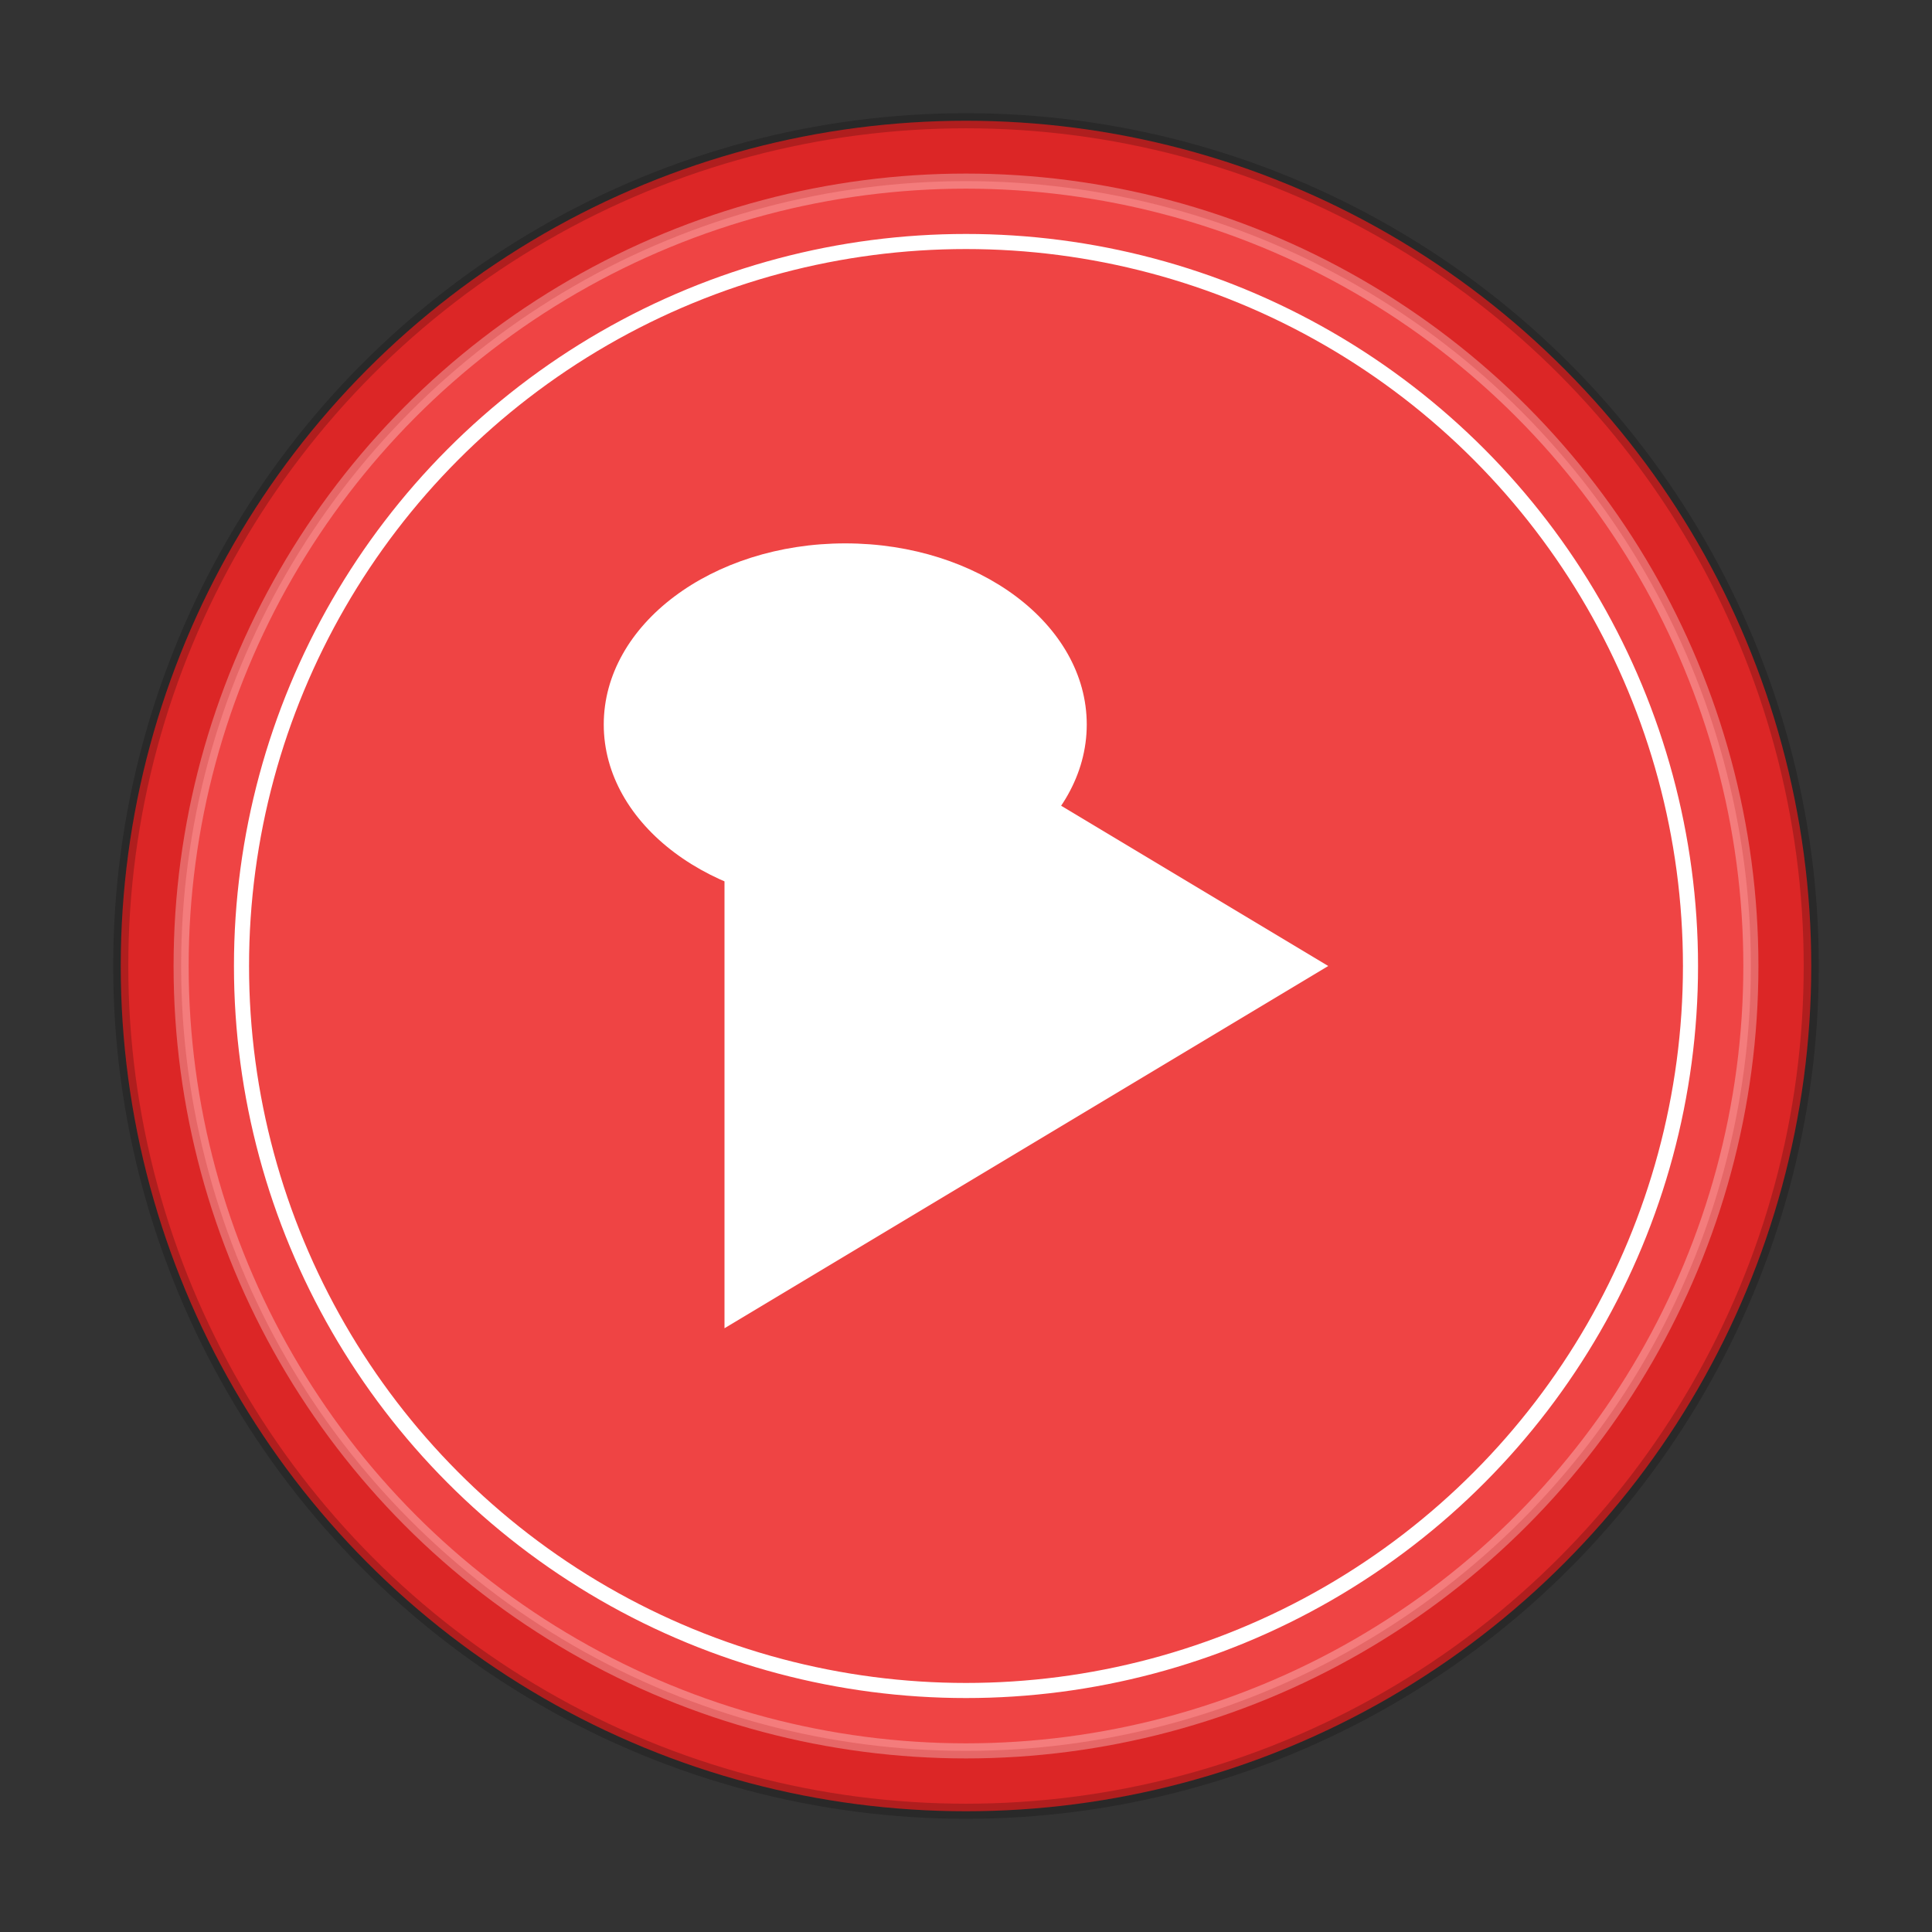<svg width="64" height="64" viewBox="0 0 64 64" fill="none" xmlns="http://www.w3.org/2000/svg">
  <rect x="0" y="0" width="64" height="64" fill="#333333" stroke="none"/>
  <!-- Fundo do play button -->
  <circle cx="32" cy="32" r="28" fill="#DC2626"/>
  <circle cx="32" cy="32" r="26" fill="#EF4444"/>
  
  <!-- Sombra interna -->
  <circle cx="32" cy="32" r="24" fill="none" stroke="#ffffff20" stroke-width="0.5"/>
  
  <!-- Triangulo do play -->
  <path d="M24 20 L24 44 L44 32 Z" fill="#ffffff"/>
  
  <!-- Brilho no botão -->
  <ellipse cx="28" cy="24" rx="8" ry="6" fill="#ffffff30"/>
  
  <!-- Bordas para dar profundidade -->
  <circle cx="32" cy="32" r="28" fill="none" stroke="#000000" stroke-width="0.5" opacity="0.2"/>
  <circle cx="32" cy="32" r="26" fill="none" stroke="#ffffff" stroke-width="0.5" opacity="0.3"/>
</svg>

